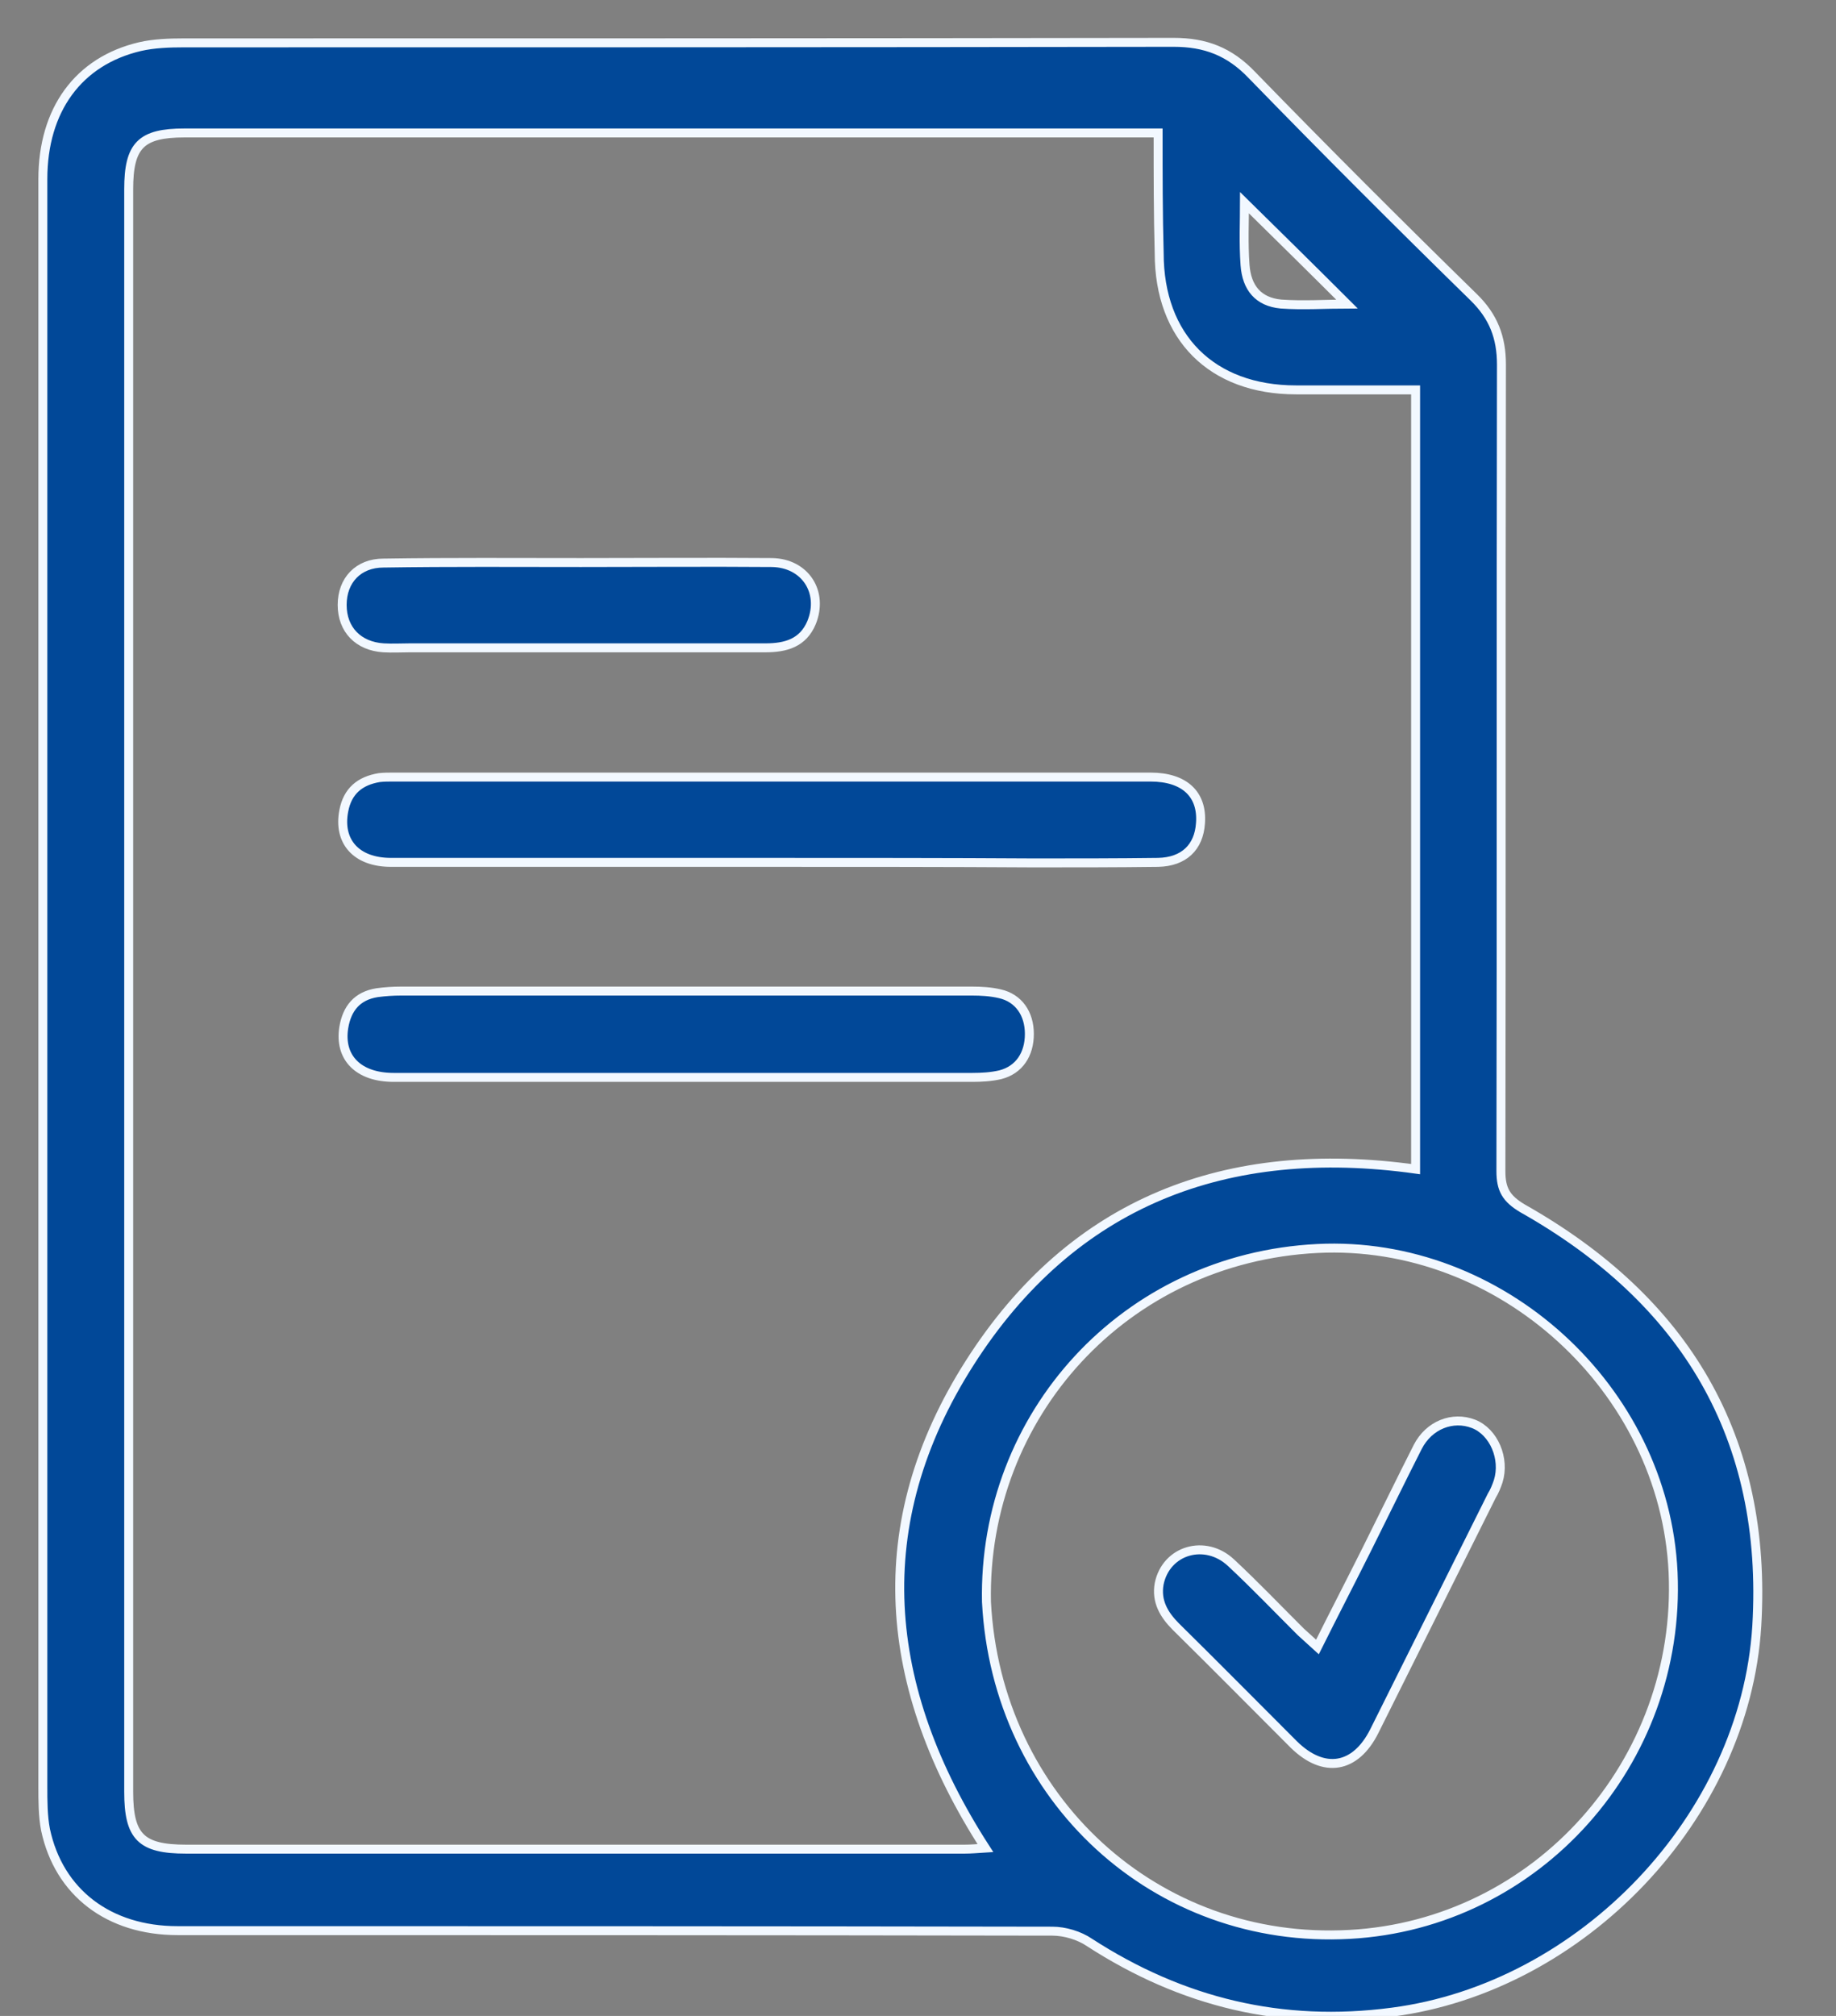 <svg width="41" height="45" viewBox="0 0 41 45" fill="none" xmlns="http://www.w3.org/2000/svg">
<rect x="0" y="0" width="41" height="45" fill="#808080" stroke="none"/>
<g id="Frame" clip-path="url(#clip0_2198_3369)">
<g id="Group">
<g id="Vector">
<path d="M0.957 22.003C0.957 16.005 0.957 10.008 0.957 3.998C0.957 2.454 1.748 1.364 3.125 1.041C3.437 0.969 3.784 0.957 4.108 0.957C11.475 0.957 18.842 0.957 26.209 0.945C26.916 0.945 27.455 1.149 27.958 1.676C29.588 3.352 31.241 5.004 32.906 6.632C33.349 7.063 33.529 7.53 33.529 8.14C33.517 14.138 33.529 20.135 33.517 26.145C33.517 26.552 33.637 26.756 33.996 26.971C37.626 29.018 39.483 32.083 39.231 36.297C38.967 40.57 35.326 44.365 31.085 44.916C28.629 45.239 26.401 44.701 24.329 43.36C24.101 43.204 23.778 43.108 23.502 43.108C16.985 43.096 10.481 43.096 3.964 43.096C2.43 43.096 1.316 42.246 1.017 40.846C0.957 40.535 0.957 40.199 0.957 39.876C0.957 33.914 0.957 27.965 0.957 22.003ZM25.862 2.968C25.646 2.968 25.503 2.968 25.359 2.968C18.279 2.968 11.199 2.968 4.12 2.968C3.149 2.968 2.874 3.244 2.874 4.225C2.874 16.149 2.874 28.072 2.874 39.996C2.874 41.001 3.149 41.277 4.156 41.277C9.954 41.277 15.739 41.277 21.538 41.277C21.681 41.277 21.813 41.265 22.005 41.253C19.693 37.673 19.357 34.022 21.657 30.419C23.957 26.815 27.395 25.511 31.612 26.097C31.612 20.303 31.612 14.521 31.612 8.703C30.702 8.703 29.827 8.703 28.941 8.703C27.06 8.703 25.886 7.53 25.886 5.65C25.862 4.788 25.862 3.902 25.862 2.968ZM22.029 35.758C22.256 40.151 25.814 43.42 30.139 43.18C34.319 42.953 37.554 39.337 37.362 35.099C37.17 30.993 33.505 27.665 29.42 27.869C25.107 28.084 21.945 31.604 22.029 35.758ZM30.079 6.787C29.312 6.021 28.533 5.255 27.791 4.525C27.791 4.932 27.767 5.423 27.803 5.913C27.839 6.428 28.102 6.739 28.605 6.787C29.096 6.823 29.623 6.787 30.079 6.787Z" fill="#014898"/>
<path d="M17.213 19.25C14.386 19.25 11.559 19.25 8.732 19.25C7.953 19.25 7.546 18.783 7.677 18.1C7.761 17.657 8.037 17.43 8.468 17.358C8.576 17.346 8.672 17.346 8.78 17.346C14.422 17.346 20.064 17.346 25.694 17.346C26.449 17.346 26.856 17.729 26.808 18.376C26.773 18.914 26.437 19.238 25.862 19.25C24.94 19.262 24.005 19.262 23.083 19.262C21.142 19.25 19.178 19.25 17.213 19.25Z" fill="#014898"/>
<path d="M15.296 24.05C13.128 24.05 10.96 24.05 8.791 24.05C8.001 24.05 7.57 23.607 7.677 22.937C7.749 22.506 7.977 22.23 8.42 22.159C8.6 22.135 8.78 22.123 8.959 22.123C13.212 22.123 17.465 22.123 21.705 22.123C21.909 22.123 22.125 22.135 22.328 22.183C22.747 22.278 22.987 22.625 22.987 23.08C22.987 23.535 22.759 23.882 22.34 23.99C22.137 24.038 21.921 24.05 21.717 24.05C19.585 24.05 17.441 24.05 15.296 24.05Z" fill="#014898"/>
<path d="M12.972 12.557C14.398 12.557 15.811 12.546 17.237 12.557C17.98 12.569 18.399 13.216 18.123 13.898C17.932 14.353 17.548 14.461 17.093 14.461C14.446 14.461 11.798 14.461 9.151 14.461C8.959 14.461 8.768 14.473 8.564 14.461C8.001 14.425 7.641 14.054 7.641 13.503C7.641 12.953 8.001 12.569 8.564 12.569C10.049 12.546 11.511 12.557 12.972 12.557Z" fill="#014898"/>
<path d="M29.42 36.764C29.791 36.021 30.163 35.303 30.522 34.585C30.905 33.819 31.277 33.052 31.66 32.298C31.912 31.807 32.439 31.604 32.906 31.784C33.361 31.963 33.613 32.562 33.457 33.064C33.421 33.172 33.373 33.292 33.313 33.388C32.439 35.136 31.564 36.895 30.69 38.643C30.27 39.481 29.564 39.601 28.893 38.942C28.018 38.068 27.144 37.183 26.257 36.309C25.994 36.045 25.814 35.746 25.886 35.351C26.042 34.597 26.916 34.345 27.491 34.884C28.03 35.387 28.533 35.914 29.049 36.428C29.168 36.536 29.276 36.632 29.42 36.764Z" fill="#014898"/>
<path d="M0.957 22.003C0.957 16.005 0.957 10.008 0.957 3.998C0.957 2.454 1.748 1.364 3.125 1.041C3.437 0.969 3.784 0.957 4.108 0.957C11.475 0.957 18.842 0.957 26.209 0.945C26.916 0.945 27.455 1.149 27.958 1.676C29.588 3.352 31.241 5.004 32.906 6.632C33.349 7.063 33.529 7.53 33.529 8.14C33.517 14.138 33.529 20.135 33.517 26.145C33.517 26.552 33.637 26.756 33.996 26.971C37.626 29.018 39.483 32.083 39.231 36.297C38.967 40.57 35.326 44.365 31.085 44.916C28.629 45.239 26.401 44.701 24.329 43.36C24.101 43.204 23.778 43.108 23.502 43.108C16.985 43.096 10.481 43.096 3.964 43.096C2.43 43.096 1.316 42.246 1.017 40.846C0.957 40.535 0.957 40.199 0.957 39.876C0.957 33.914 0.957 27.965 0.957 22.003ZM25.862 2.968C25.646 2.968 25.503 2.968 25.359 2.968C18.279 2.968 11.199 2.968 4.12 2.968C3.149 2.968 2.874 3.244 2.874 4.225C2.874 16.149 2.874 28.072 2.874 39.996C2.874 41.001 3.149 41.277 4.156 41.277C9.954 41.277 15.739 41.277 21.538 41.277C21.681 41.277 21.813 41.265 22.005 41.253C19.693 37.673 19.357 34.022 21.657 30.419C23.957 26.815 27.395 25.511 31.612 26.097C31.612 20.303 31.612 14.521 31.612 8.703C30.702 8.703 29.827 8.703 28.941 8.703C27.06 8.703 25.886 7.53 25.886 5.65C25.862 4.788 25.862 3.902 25.862 2.968ZM22.029 35.758C22.256 40.151 25.814 43.42 30.139 43.18C34.319 42.953 37.554 39.337 37.362 35.099C37.17 30.993 33.505 27.665 29.42 27.869C25.107 28.084 21.945 31.604 22.029 35.758ZM30.079 6.787C29.312 6.021 28.533 5.255 27.791 4.525C27.791 4.932 27.767 5.423 27.803 5.913C27.839 6.428 28.102 6.739 28.605 6.787C29.096 6.823 29.623 6.787 30.079 6.787Z" stroke="#F2F8FF" stroke-width="0.2"/>
<path d="M17.213 19.25C14.386 19.25 11.559 19.25 8.732 19.25C7.953 19.25 7.546 18.783 7.677 18.1C7.761 17.657 8.037 17.43 8.468 17.358C8.576 17.346 8.672 17.346 8.78 17.346C14.422 17.346 20.064 17.346 25.694 17.346C26.449 17.346 26.856 17.729 26.808 18.376C26.773 18.914 26.437 19.238 25.862 19.25C24.94 19.262 24.005 19.262 23.083 19.262C21.142 19.25 19.178 19.25 17.213 19.25Z" stroke="#F2F8FF" stroke-width="0.2"/>
<path d="M15.296 24.05C13.128 24.05 10.96 24.05 8.791 24.05C8.001 24.05 7.57 23.607 7.677 22.937C7.749 22.506 7.977 22.23 8.42 22.159C8.6 22.135 8.78 22.123 8.959 22.123C13.212 22.123 17.465 22.123 21.705 22.123C21.909 22.123 22.125 22.135 22.328 22.183C22.747 22.278 22.987 22.625 22.987 23.08C22.987 23.535 22.759 23.882 22.34 23.99C22.137 24.038 21.921 24.05 21.717 24.05C19.585 24.05 17.441 24.05 15.296 24.05Z" stroke="#F2F8FF" stroke-width="0.2"/>
<path d="M12.972 12.557C14.398 12.557 15.811 12.546 17.237 12.557C17.98 12.569 18.399 13.216 18.123 13.898C17.932 14.353 17.548 14.461 17.093 14.461C14.446 14.461 11.798 14.461 9.151 14.461C8.959 14.461 8.768 14.473 8.564 14.461C8.001 14.425 7.641 14.054 7.641 13.503C7.641 12.953 8.001 12.569 8.564 12.569C10.049 12.546 11.511 12.557 12.972 12.557Z" stroke="#F2F8FF" stroke-width="0.2"/>
<path d="M29.42 36.764C29.791 36.021 30.163 35.303 30.522 34.585C30.905 33.819 31.277 33.052 31.66 32.298C31.912 31.807 32.439 31.604 32.906 31.784C33.361 31.963 33.613 32.562 33.457 33.064C33.421 33.172 33.373 33.292 33.313 33.388C32.439 35.136 31.564 36.895 30.69 38.643C30.27 39.481 29.564 39.601 28.893 38.942C28.018 38.068 27.144 37.183 26.257 36.309C25.994 36.045 25.814 35.746 25.886 35.351C26.042 34.597 26.916 34.345 27.491 34.884C28.03 35.387 28.533 35.914 29.049 36.428C29.168 36.536 29.276 36.632 29.42 36.764Z" stroke="#F2F8FF" stroke-width="0.2"/>
</g>
</g>
</g>
<defs>
<clipPath id="clip0_2198_3369">
<rect width="40.213" height="45" fill="white"/>
</clipPath>
</defs>
</svg>

